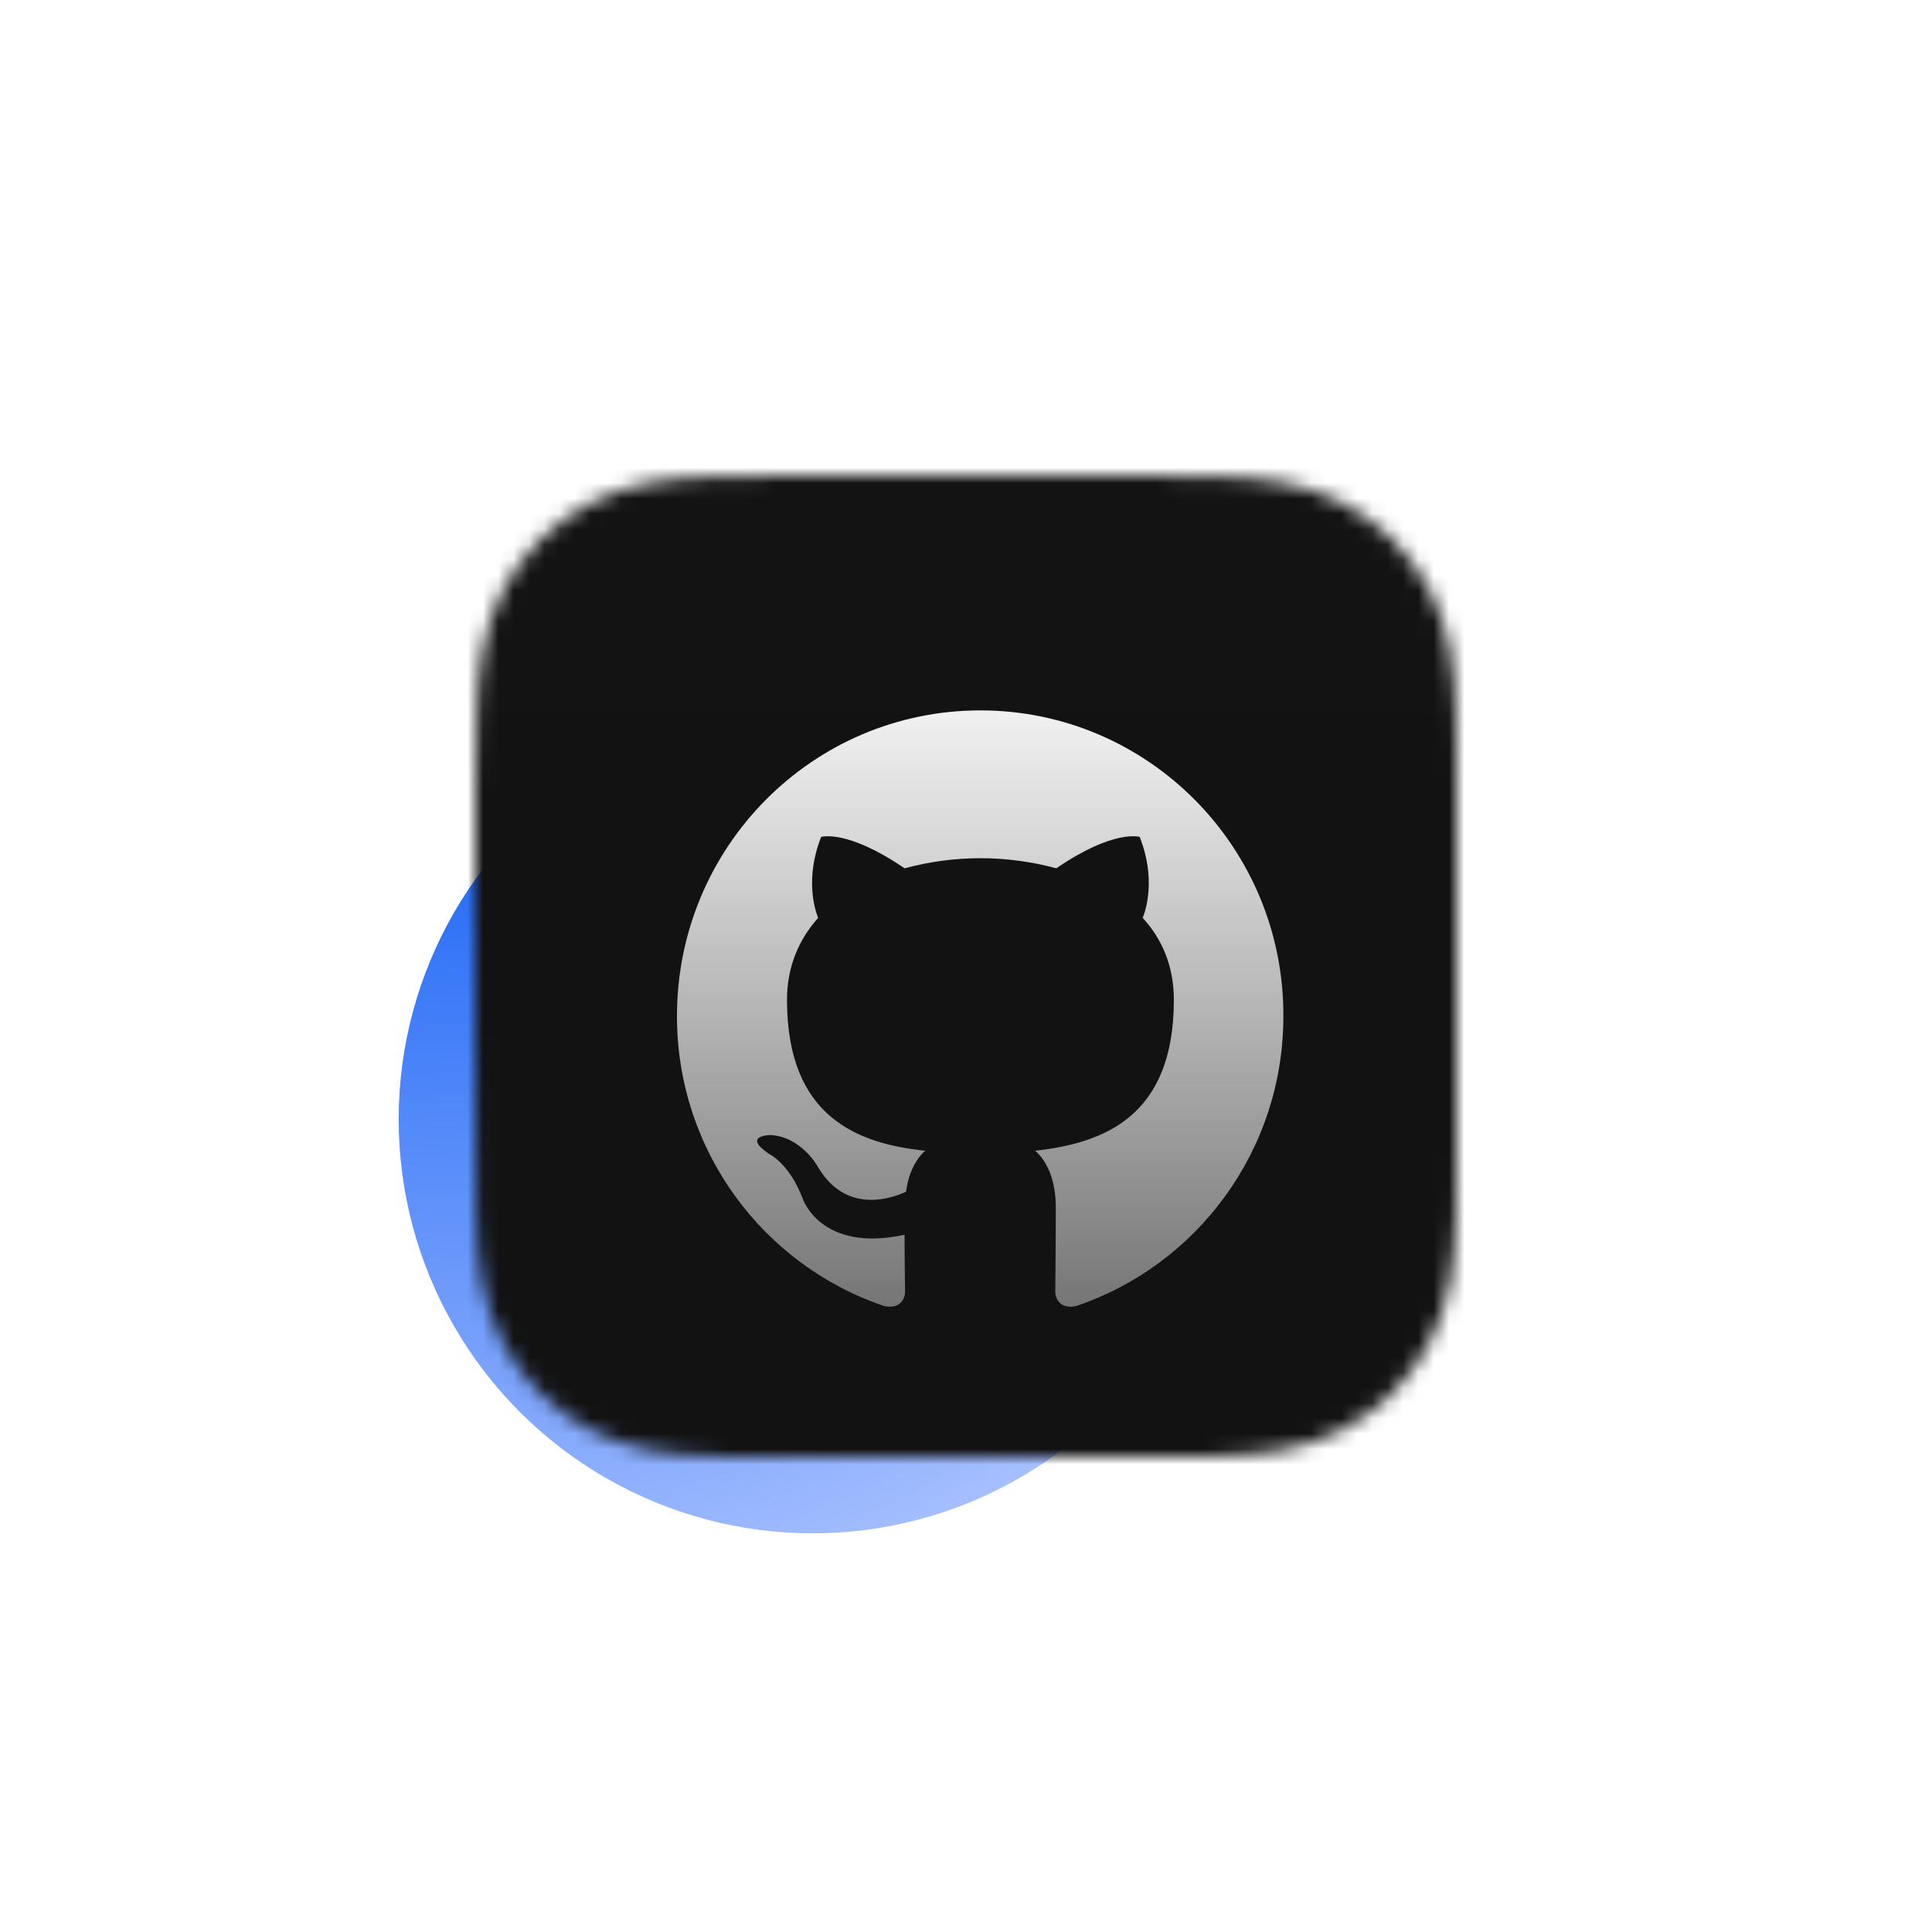 <svg width="126" height="126" viewBox="0 0 126 126" fill="none" xmlns="http://www.w3.org/2000/svg">
<g filter="url(#filter0_if_202_579)">
<circle cx="63" cy="63" r="27" fill="url(#paint0_radial_202_579)"/>
</g>
<mask id="mask0_202_579" style="mask-type:luminance" maskUnits="userSpaceOnUse" x="31" y="31" width="64" height="64">
<path fill-rule="evenodd" clip-rule="evenodd" d="M95 50.932C95 50.172 95 49.413 94.996 48.653C94.992 48.013 94.984 47.373 94.967 46.733C94.93 45.339 94.847 43.932 94.599 42.553C94.348 41.155 93.937 39.853 93.29 38.582C92.653 37.333 91.822 36.19 90.831 35.199C89.839 34.208 88.696 33.377 87.446 32.741C86.174 32.094 84.871 31.683 83.471 31.432C82.091 31.184 80.685 31.102 79.29 31.064C78.65 31.047 78.01 31.04 77.37 31.036C76.609 31.031 75.849 31.032 75.089 31.032L66.262 31H59.66L50.989 31.032C50.227 31.032 49.466 31.031 48.704 31.036C48.062 31.04 47.421 31.047 46.779 31.064C45.382 31.102 43.972 31.184 42.59 31.432C41.188 31.684 39.882 32.094 38.608 32.741C37.356 33.377 36.21 34.208 35.217 35.199C34.223 36.19 33.391 37.332 32.753 38.581C32.104 39.853 31.693 41.156 31.441 42.555C31.192 43.933 31.11 45.339 31.072 46.733C31.055 47.373 31.048 48.013 31.044 48.653C31.039 49.413 31 50.357 31 51.116L31 59.667L31 66.34L31.04 75.072C31.04 75.833 31.039 76.594 31.044 77.355C31.048 77.996 31.055 78.636 31.072 79.277C31.11 80.673 31.192 82.082 31.441 83.462C31.693 84.863 32.105 86.167 32.753 87.439C33.39 88.69 34.223 89.835 35.217 90.827C36.21 91.819 37.356 92.651 38.608 93.288C39.883 93.936 41.188 94.347 42.591 94.599C43.973 94.847 45.382 94.929 46.779 94.967C47.421 94.984 48.062 94.992 48.704 94.995C49.466 95 50.227 95 50.989 95L59.738 95H66.357L75.089 95C75.849 95 76.609 95 77.37 94.995C78.01 94.992 78.65 94.984 79.29 94.967C80.685 94.929 82.093 94.847 83.472 94.599C84.872 94.347 86.174 93.936 87.446 93.288C88.696 92.651 89.839 91.82 90.831 90.827C91.822 89.835 92.653 88.69 93.29 87.44C93.937 86.166 94.348 84.862 94.6 83.461C94.847 82.08 94.93 80.673 94.967 79.277C94.984 78.636 94.992 77.995 94.996 77.355C95 76.594 95 75.833 95 75.072C95 75.072 94.999 66.494 94.999 66.34V59.66C94.999 59.546 95 50.932 95 50.932" fill="white"/>
</mask>
<g mask="url(#mask0_202_579)">
<rect x="26.495" y="26.185" width="70.99" height="70.99" fill="#101010"/>
<g filter="url(#filter1_ii_202_579)">
<path fill-rule="evenodd" clip-rule="evenodd" d="M95 50.932C95 50.172 95 49.413 94.996 48.653C94.992 48.013 94.984 47.373 94.967 46.733C94.93 45.339 94.847 43.932 94.599 42.553C94.348 41.155 93.937 39.853 93.29 38.582C92.653 37.333 91.822 36.19 90.831 35.199C89.839 34.208 88.696 33.377 87.446 32.741C86.174 32.094 84.871 31.683 83.471 31.432C82.091 31.184 80.685 31.102 79.29 31.064C78.65 31.047 78.01 31.04 77.37 31.036C76.609 31.031 75.849 31.032 75.089 31.032L66.262 31H59.66L50.989 31.032C50.227 31.032 49.466 31.031 48.704 31.036C48.062 31.04 47.421 31.047 46.779 31.064C45.382 31.102 43.972 31.184 42.59 31.432C41.188 31.684 39.882 32.094 38.608 32.741C37.356 33.377 36.21 34.208 35.217 35.199C34.223 36.19 33.391 37.332 32.753 38.581C32.104 39.853 31.693 41.156 31.441 42.555C31.192 43.933 31.11 45.339 31.072 46.733C31.055 47.373 31.048 48.013 31.044 48.653C31.039 49.413 31 50.357 31 51.116L31 59.667L31 66.34L31.04 75.072C31.04 75.833 31.039 76.594 31.044 77.355C31.048 77.996 31.055 78.636 31.072 79.277C31.11 80.673 31.192 82.082 31.441 83.462C31.693 84.863 32.105 86.167 32.753 87.439C33.39 88.69 34.223 89.835 35.217 90.827C36.21 91.819 37.356 92.651 38.608 93.288C39.883 93.936 41.188 94.347 42.591 94.599C43.973 94.847 45.382 94.929 46.779 94.967C47.421 94.984 48.062 94.992 48.704 94.995C49.466 95 50.227 95 50.989 95L59.738 95H66.357L75.089 95C75.849 95 76.609 95 77.37 94.995C78.01 94.992 78.65 94.984 79.29 94.967C80.685 94.929 82.093 94.847 83.472 94.599C84.872 94.347 86.174 93.936 87.446 93.288C88.696 92.651 89.839 91.82 90.831 90.827C91.822 89.835 92.653 88.69 93.29 87.44C93.937 86.166 94.348 84.862 94.6 83.461C94.847 82.08 94.93 80.673 94.967 79.277C94.984 78.636 94.992 77.995 94.996 77.355C95 76.594 95 75.833 95 75.072C95 75.072 94.999 66.494 94.999 66.34V59.66C94.999 59.546 95 50.932 95 50.932" fill="url(#paint1_linear_202_579)" fill-opacity="0.01"/>
</g>
<g filter="url(#filter2_dd_202_579)">
<path fill-rule="evenodd" clip-rule="evenodd" d="M63.941 43.555C52.997 43.555 44.15 52.467 44.15 63.493C44.15 72.306 49.819 79.767 57.682 82.407C58.666 82.606 59.026 81.978 59.026 81.45C59.026 80.988 58.993 79.404 58.993 77.753C53.488 78.942 52.342 75.376 52.342 75.376C51.457 73.066 50.146 72.472 50.146 72.472C48.344 71.25 50.277 71.25 50.277 71.25C52.276 71.382 53.325 73.297 53.325 73.297C55.094 76.334 57.944 75.476 59.091 74.947C59.255 73.66 59.779 72.769 60.337 72.274C55.946 71.811 51.326 70.095 51.326 62.437C51.326 60.258 52.112 58.475 53.357 57.089C53.161 56.594 52.472 54.547 53.554 51.807C53.554 51.807 55.225 51.279 58.993 53.854C60.606 53.418 62.27 53.196 63.941 53.194C65.612 53.194 67.315 53.425 68.888 53.854C72.656 51.279 74.328 51.807 74.328 51.807C75.409 54.547 74.721 56.594 74.524 57.089C75.802 58.475 76.556 60.258 76.556 62.437C76.556 70.095 71.936 71.778 67.512 72.274C68.233 72.901 68.856 74.089 68.856 75.971C68.856 78.644 68.823 80.79 68.823 81.45C68.823 81.978 69.184 82.606 70.166 82.408C78.03 79.766 83.699 72.306 83.699 63.493C83.731 52.467 74.852 43.555 63.941 43.555Z" fill="url(#paint2_linear_202_579)"/>
</g>
</g>
<defs>
<filter id="filter0_if_202_579" x="0" y="0" width="126" height="126" filterUnits="userSpaceOnUse" color-interpolation-filters="sRGB">
<feFlood flood-opacity="0" result="BackgroundImageFix"/>
<feBlend mode="normal" in="SourceGraphic" in2="BackgroundImageFix" result="shape"/>
<feColorMatrix in="SourceAlpha" type="matrix" values="0 0 0 0 0 0 0 0 0 0 0 0 0 0 0 0 0 0 127 0" result="hardAlpha"/>
<feOffset dx="-10" dy="10"/>
<feGaussianBlur stdDeviation="10"/>
<feComposite in2="hardAlpha" operator="arithmetic" k2="-1" k3="1"/>
<feColorMatrix type="matrix" values="0 0 0 0 1 0 0 0 0 1 0 0 0 0 1 0 0 0 0.24 0"/>
<feBlend mode="normal" in2="shape" result="effect1_innerShadow_202_579"/>
<feGaussianBlur stdDeviation="18" result="effect2_foregroundBlur_202_579"/>
</filter>
<filter id="filter1_ii_202_579" x="31" y="29.447" width="64" height="66.641" filterUnits="userSpaceOnUse" color-interpolation-filters="sRGB">
<feFlood flood-opacity="0" result="BackgroundImageFix"/>
<feBlend mode="normal" in="SourceGraphic" in2="BackgroundImageFix" result="shape"/>
<feColorMatrix in="SourceAlpha" type="matrix" values="0 0 0 0 0 0 0 0 0 0 0 0 0 0 0 0 0 0 127 0" result="hardAlpha"/>
<feOffset dy="-1.553"/>
<feGaussianBlur stdDeviation="1.553"/>
<feComposite in2="hardAlpha" operator="arithmetic" k2="-1" k3="1"/>
<feColorMatrix type="matrix" values="0 0 0 0 0 0 0 0 0 0 0 0 0 0 0 0 0 0 0.3 0"/>
<feBlend mode="normal" in2="shape" result="effect1_innerShadow_202_579"/>
<feColorMatrix in="SourceAlpha" type="matrix" values="0 0 0 0 0 0 0 0 0 0 0 0 0 0 0 0 0 0 127 0" result="hardAlpha"/>
<feOffset dy="1.087"/>
<feGaussianBlur stdDeviation="2.485"/>
<feComposite in2="hardAlpha" operator="arithmetic" k2="-1" k3="1"/>
<feColorMatrix type="matrix" values="0 0 0 0 1 0 0 0 0 1 0 0 0 0 1 0 0 0 0.15 0"/>
<feBlend mode="normal" in2="effect1_innerShadow_202_579" result="effect2_innerShadow_202_579"/>
</filter>
<filter id="filter2_dd_202_579" x="36.751" y="38.006" width="54.346" height="53.687" filterUnits="userSpaceOnUse" color-interpolation-filters="sRGB">
<feFlood flood-opacity="0" result="BackgroundImageFix"/>
<feColorMatrix in="SourceAlpha" type="matrix" values="0 0 0 0 0 0 0 0 0 0 0 0 0 0 0 0 0 0 127 0" result="hardAlpha"/>
<feMorphology radius="1.85" operator="dilate" in="SourceAlpha" result="effect1_dropShadow_202_579"/>
<feOffset dy="1.85"/>
<feGaussianBlur stdDeviation="2.774"/>
<feColorMatrix type="matrix" values="0 0 0 0 0 0 0 0 0 0 0 0 0 0 0 0 0 0 0.15 0"/>
<feBlend mode="normal" in2="BackgroundImageFix" result="effect1_dropShadow_202_579"/>
<feColorMatrix in="SourceAlpha" type="matrix" values="0 0 0 0 0 0 0 0 0 0 0 0 0 0 0 0 0 0 127 0" result="hardAlpha"/>
<feOffset dy="0.925"/>
<feGaussianBlur stdDeviation="0.925"/>
<feColorMatrix type="matrix" values="0 0 0 0 0 0 0 0 0 0 0 0 0 0 0 0 0 0 0.3 0"/>
<feBlend mode="normal" in2="effect1_dropShadow_202_579" result="effect2_dropShadow_202_579"/>
<feBlend mode="normal" in="SourceGraphic" in2="effect2_dropShadow_202_579" result="shape"/>
</filter>
<radialGradient id="paint0_radial_202_579" cx="0" cy="0" r="1" gradientUnits="userSpaceOnUse" gradientTransform="translate(40.154 29.769) rotate(53.471) scale(69.786)">
<stop stop-color="#0053F4"/>
<stop offset="1" stop-color="#ACC3FF"/>
</radialGradient>
<linearGradient id="paint1_linear_202_579" x1="9.164" y1="31" x2="9.164" y2="138.672" gradientUnits="userSpaceOnUse">
<stop stop-color="white"/>
<stop offset="0.49" stop-color="#EFEFEF"/>
<stop offset="1" stop-color="#C0C0C0"/>
</linearGradient>
<linearGradient id="paint2_linear_202_579" x1="63.924" y1="43.555" x2="63.924" y2="82.445" gradientUnits="userSpaceOnUse">
<stop stop-color="#F1F1F1"/>
<stop offset="1" stop-color="white" stop-opacity="0.42"/>
</linearGradient>
</defs>
</svg>
